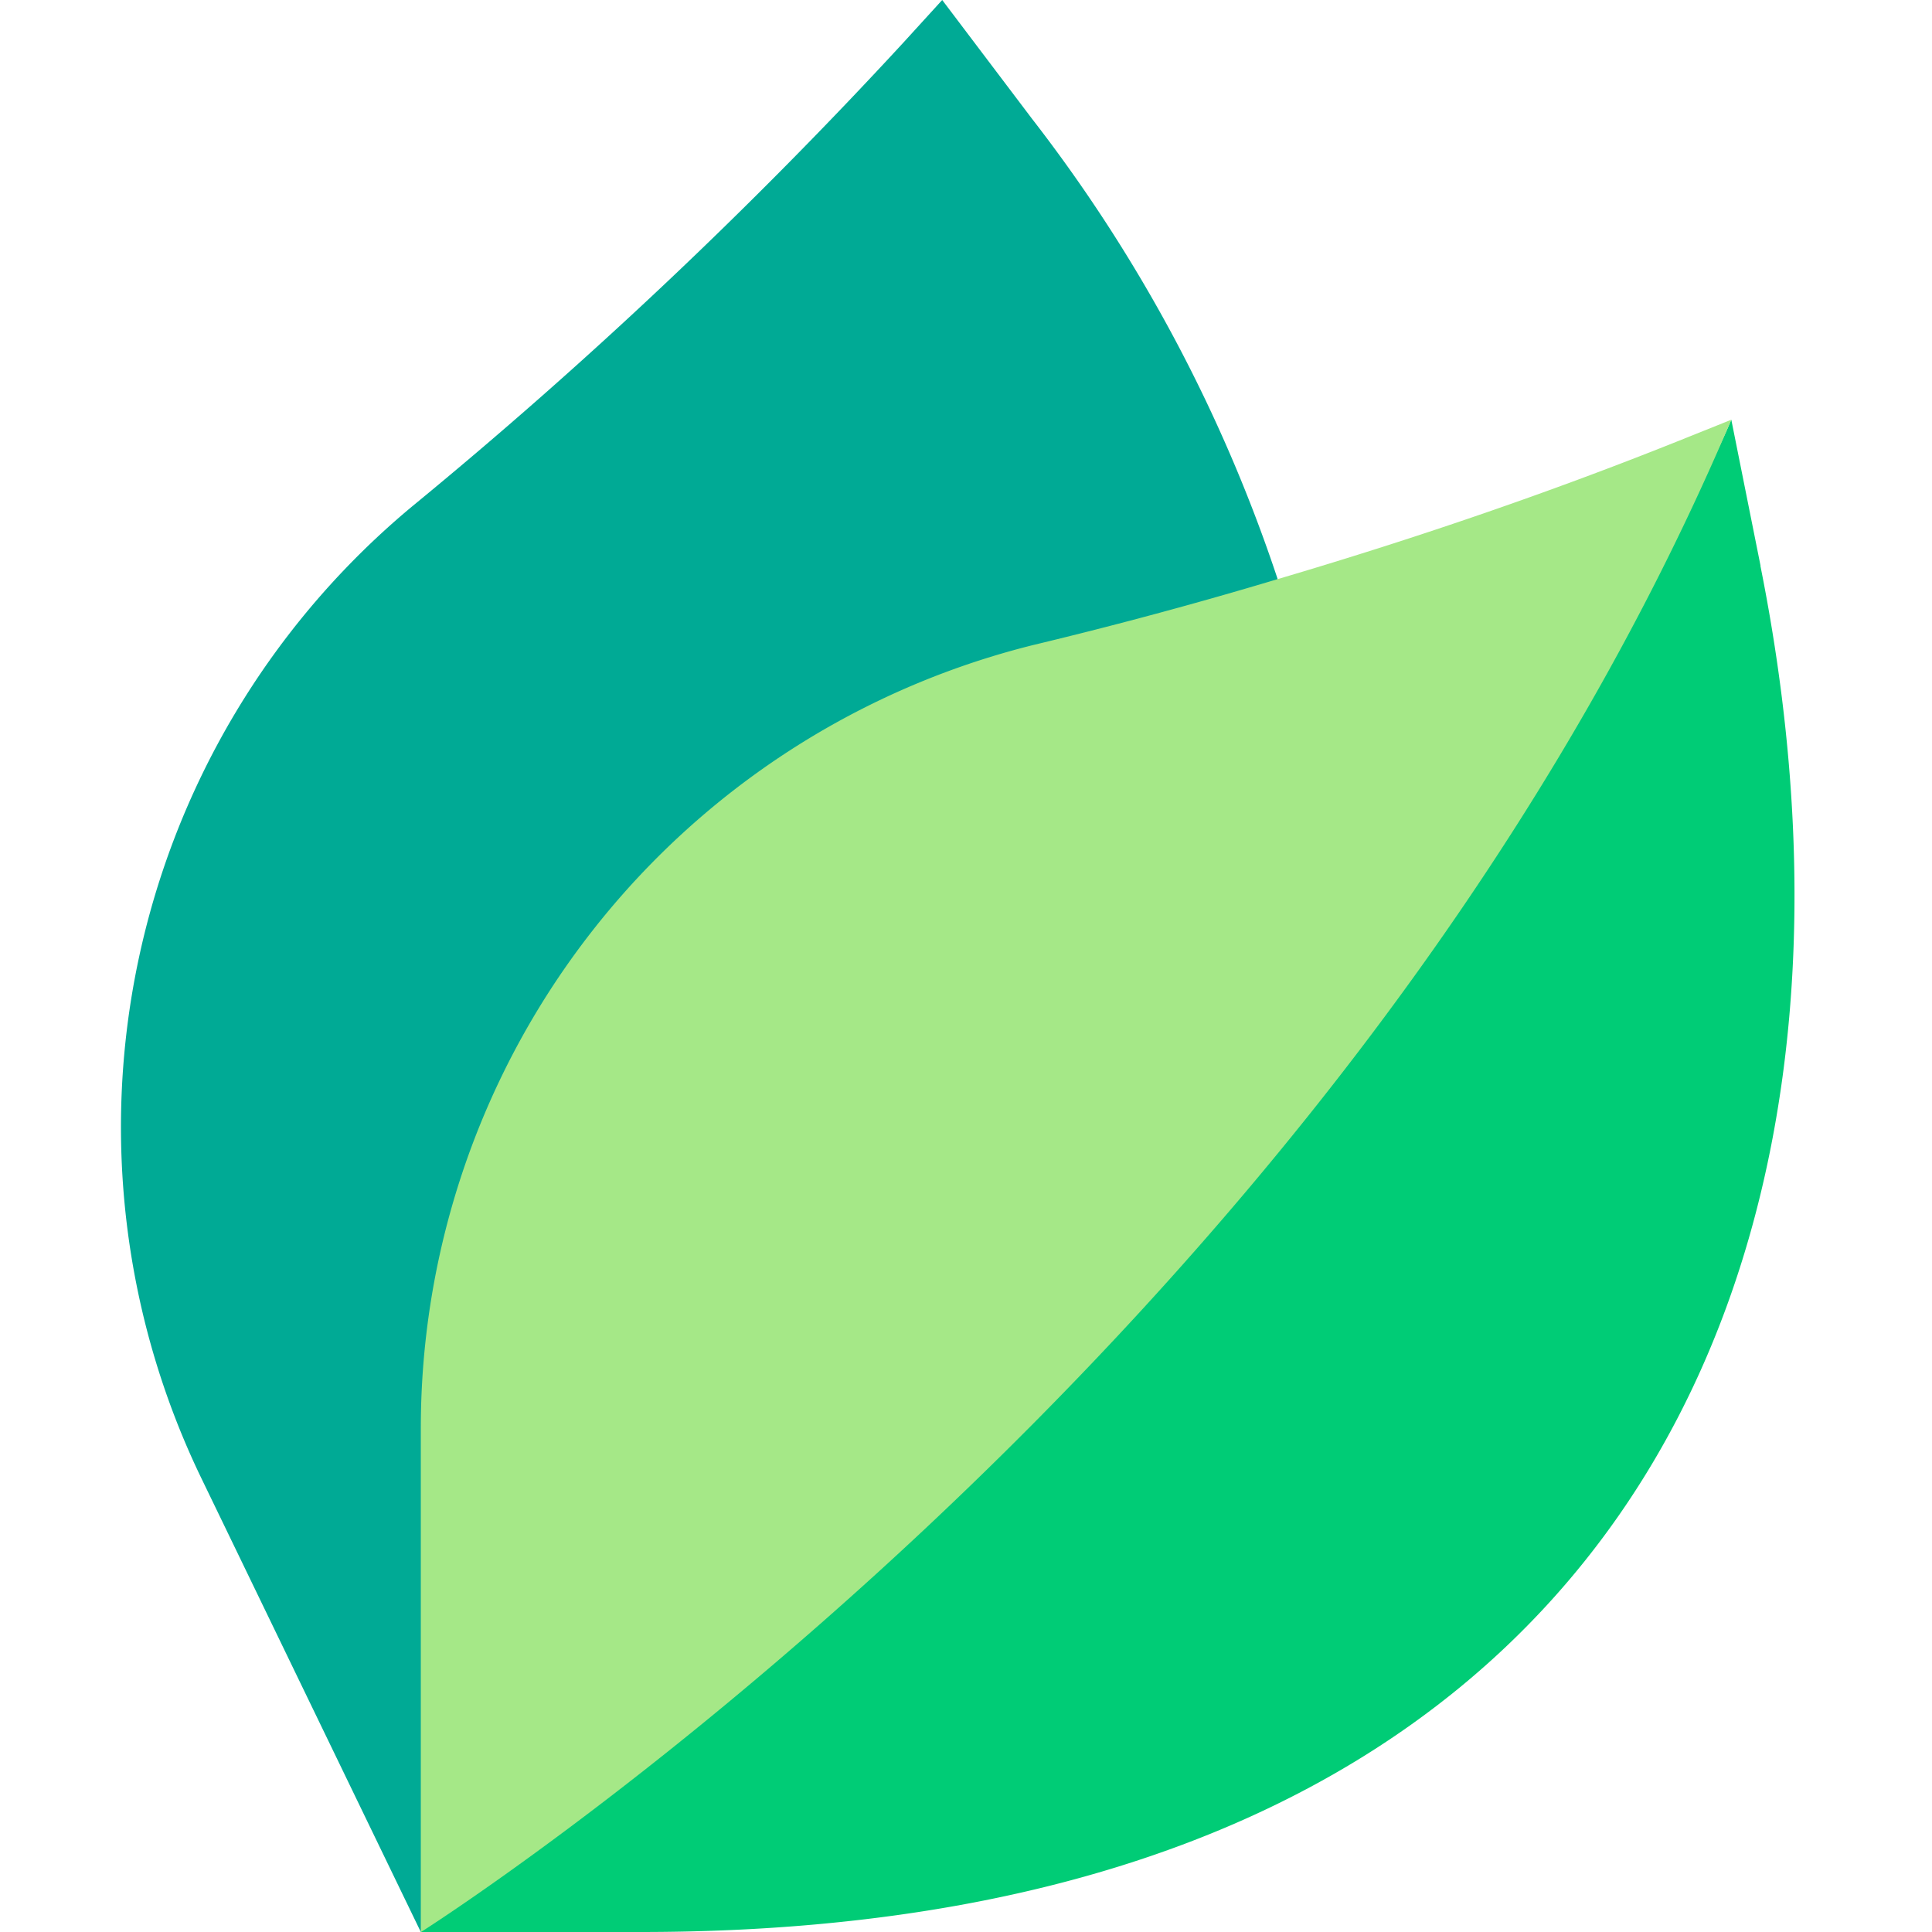 <svg xmlns="http://www.w3.org/2000/svg" width="16" height="16" viewBox="0 0 16 16">
  <g id="Group_47" data-name="Group 47" transform="translate(-30 -261)">
    <g id="Group_26" data-name="Group 26" transform="translate(-263.835 630.628)">
      <path id="Path_5" data-name="Path 5" d="M97.485,86.174l-1.817-3.757a6.684,6.684,0,0,1,1.745-8.049,40.321,40.321,0,0,0,4.07-3.843l.32-.351.744.984a12.8,12.8,0,0,1,2.034,3.812Z" transform="translate(199.835 -439.802)" fill="#00aa95"/>
      <g id="Group_23" data-name="Group 23" transform="translate(297.319 -366.152)">
        <path id="Path_6" data-name="Path 6" d="M163.808,152.126l-.242-1.209c-1.2,2.819-4.263,4.317-6.022,6.262a47.647,47.647,0,0,0-4.832,6.262h1.82c8.091,0,10.446-5.461,9.275-11.314Z" transform="translate(-152.712 -150.917)" fill="#00cc76"/>
        <path id="Path_7" data-name="Path 7" d="M163.565,150.917l-.441.177c-1.087.435-2.194.812-3.316,1.143h0q-1,.3-2.021.545a6.684,6.684,0,0,0-5.075,6.487v4.173S160.277,158.666,163.565,150.917Z" transform="translate(-152.711 -150.917)" fill="#a5e887"/>
      </g>
    </g>
    <rect id="Rectangle_24" data-name="Rectangle 24" width="16" height="16" transform="translate(30 261)" fill="none"/>
  </g>
</svg>
